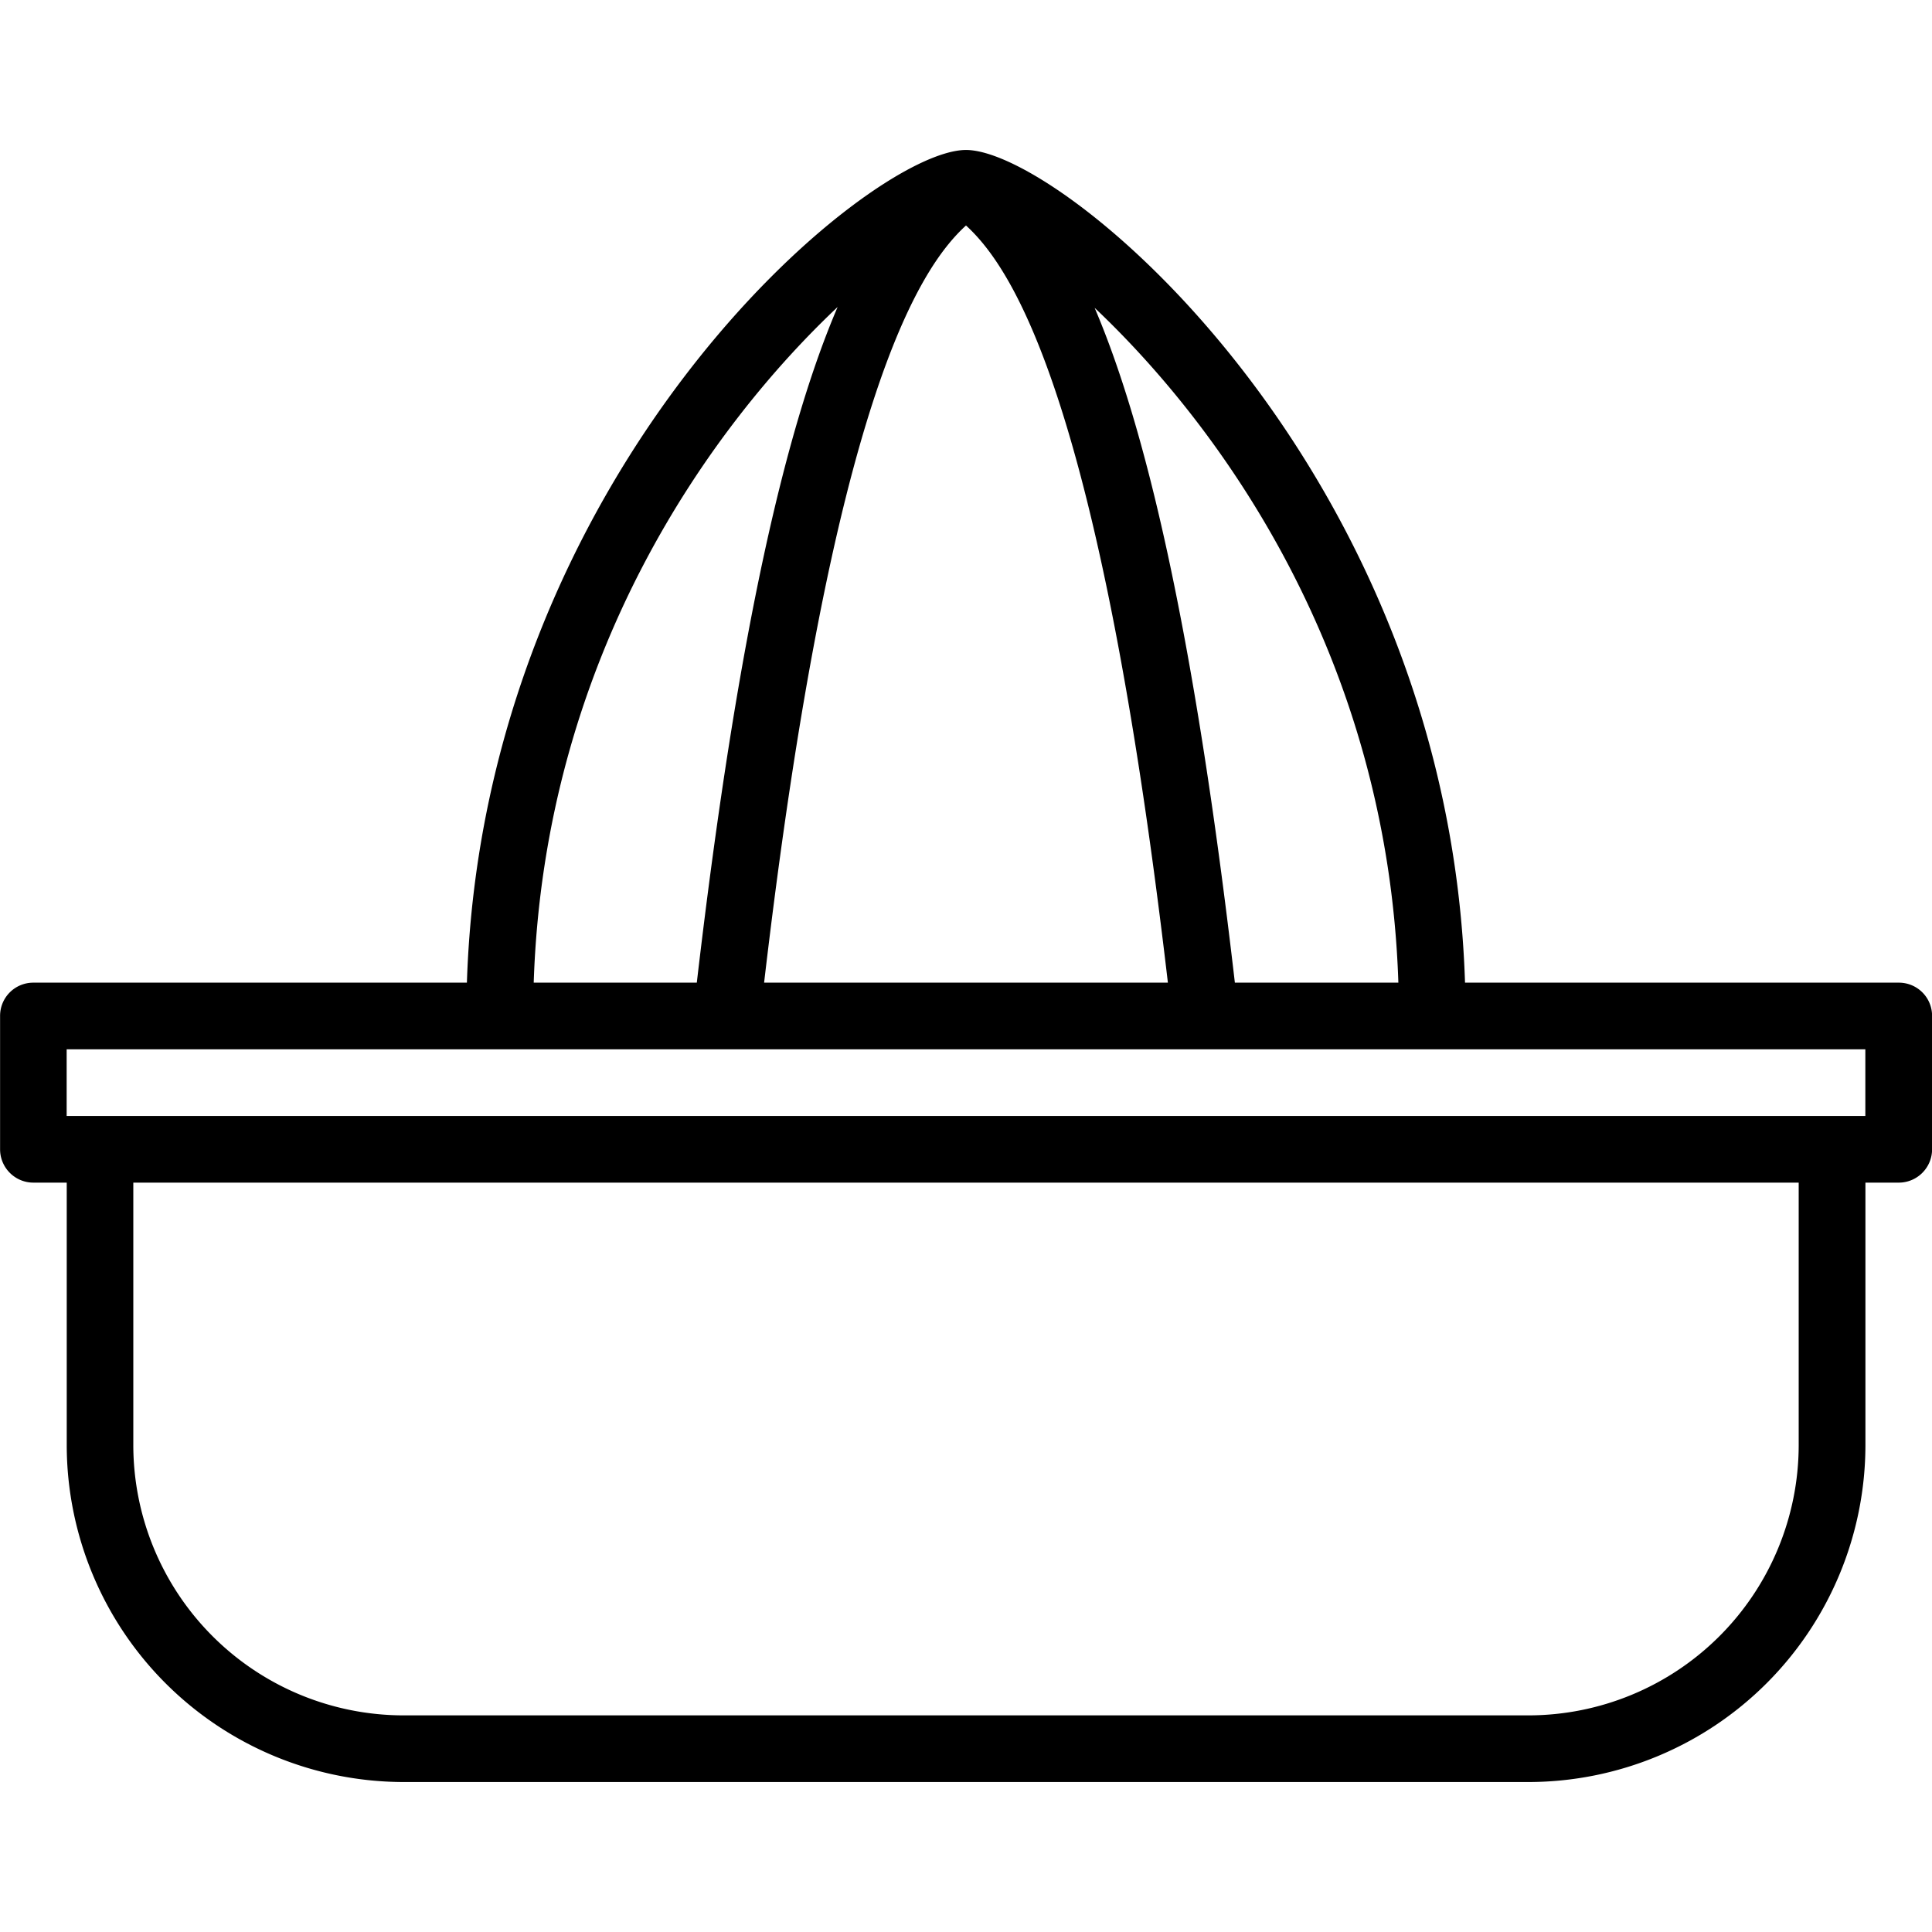 <svg xmlns="http://www.w3.org/2000/svg" width="32" height="32" viewBox="0 0 24 24">
    <path d="M23.586 12.207h-5.387C17.996 5.855 13.215 1.863 12 1.863c-1.215 0-5.996 3.992-6.2 10.344H.415a.412.412 0 0 0-.414.414v1.656c0 .227.184.414.414.414h.414v3.262a4.19 4.19 0 0 0 4.188 4.184h13.968a4.19 4.19 0 0 0 4.188-4.184v-3.262h.414c.23 0 .414-.187.414-.414v-1.656a.412.412 0 0 0-.414-.414zm-6.215 0H15.34c-.516-4.45-1.125-6.937-1.742-8.383 1.55 1.465 3.64 4.317 3.773 8.383zM12 2.801c.59.539 1.664 2.195 2.508 9.406H9.492C10.336 4.992 11.41 3.34 12 2.801zm-1.594 1.011c-.62 1.446-1.23 3.934-1.75 8.395H6.63c.133-4.082 2.23-6.937 3.777-8.395zm11.938 14.141a3.36 3.36 0 0 1-3.36 3.356H5.016a3.36 3.36 0 0 1-3.36-3.356v-3.262h20.688zm.828-4.09H.828v-.828h22.344zm0 0"/>
</svg>
